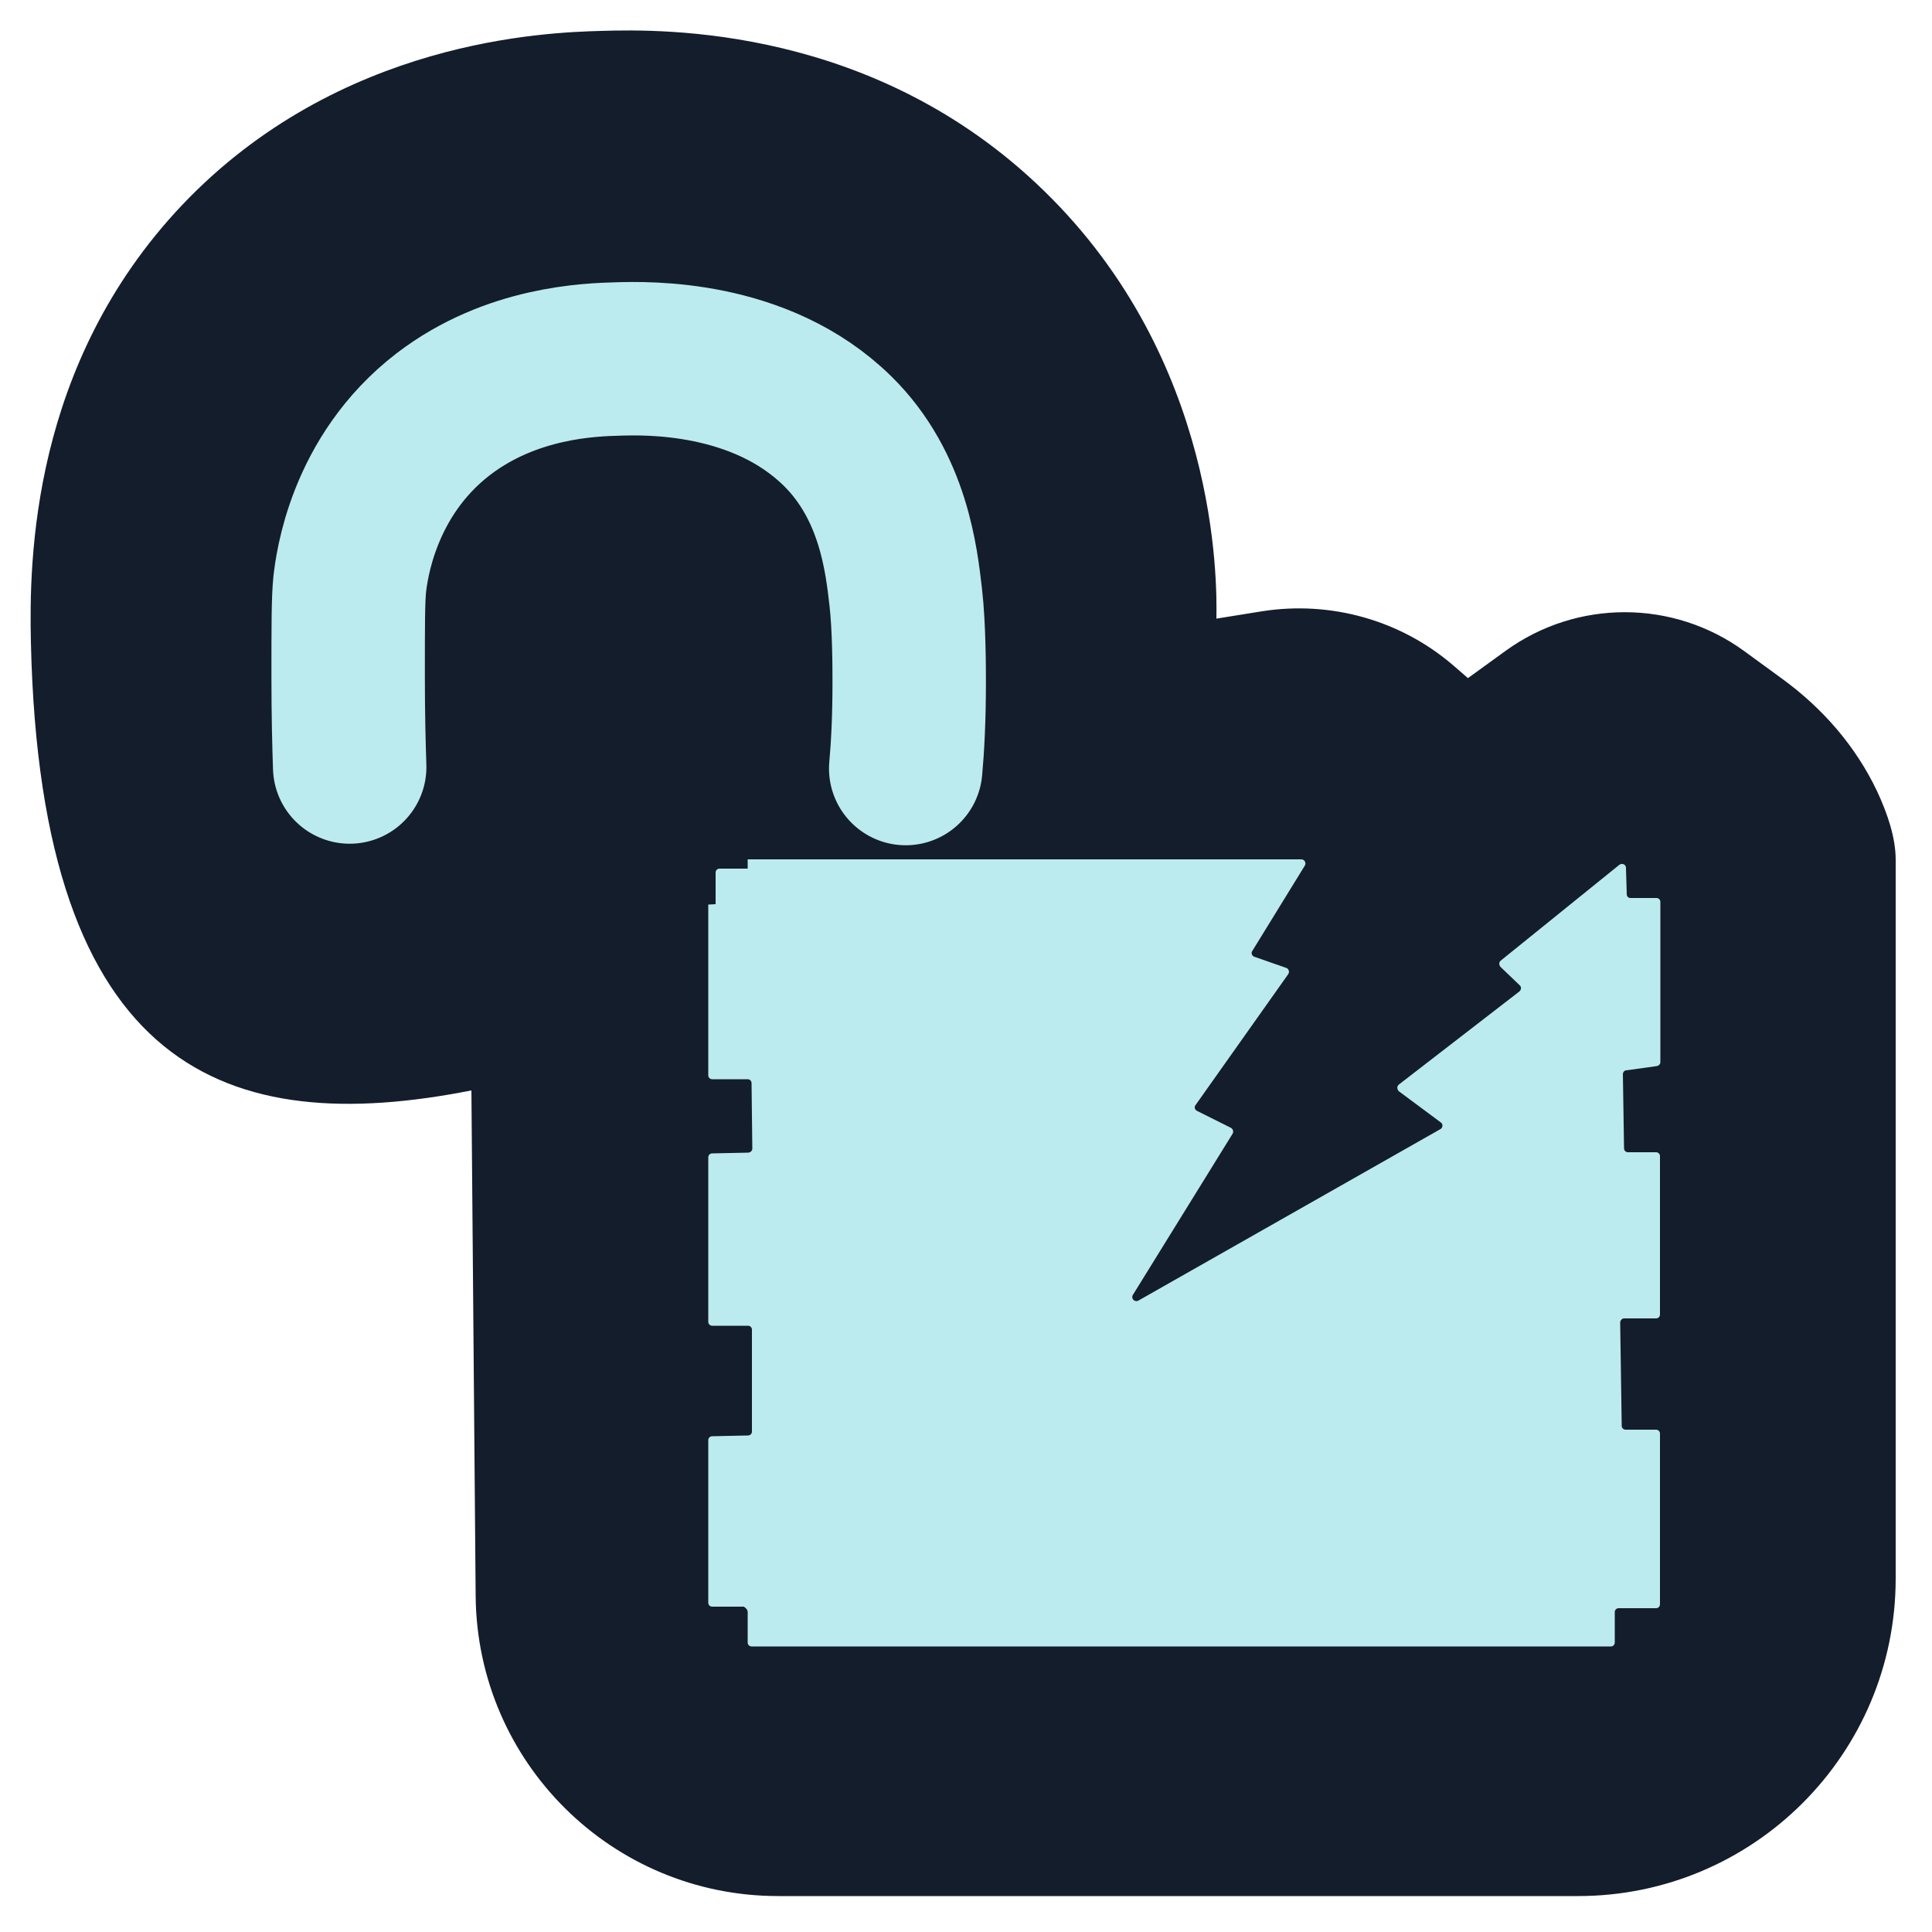 <svg width="128" height="128" viewBox="0 0 512 512" fill="none" xmlns="http://www.w3.org/2000/svg">
<path d="M124.928 288.973C60.518 301.67 10.752 284.365 8.192 170.291C7.68 148.173 8.397 96.563 48.128 54.477C89.907 10.342 145.101 8.602 159.232 8.192C175.821 7.68 231.834 6.861 276.685 50.586C322.765 95.437 322.56 153.702 322.355 163.942L334.438 161.997C352.666 159.13 371.2 164.352 385.126 176.333L389.018 179.712L399.053 172.441C417.894 158.822 443.392 158.822 462.234 172.544L472.474 180.019C483.123 187.802 491.827 197.837 497.459 209.715C500.224 215.654 502.374 222.003 502.374 227.84V418.304C502.374 464.793 464.691 502.477 418.202 502.477H206.234C162.202 502.477 126.464 467.046 126.054 423.014L124.928 288.973Z" fill="#141D2B"/>
<path d="M198.144 427.213V435.302C198.144 435.917 198.656 436.326 199.168 436.326H426.906C427.52 436.326 427.93 435.814 427.93 435.302V427.213C427.93 426.598 428.442 426.189 428.954 426.189H438.886C439.501 426.189 439.91 425.677 439.91 425.165V379.904C439.91 379.29 439.398 378.88 438.886 378.88H430.797C430.182 378.88 429.773 378.368 429.773 377.856L429.363 350.515C429.363 349.901 429.875 349.389 430.387 349.389H438.886C439.501 349.389 439.91 348.877 439.91 348.365V306.381C439.91 305.766 439.398 305.357 438.886 305.357H431.411C430.797 305.357 430.387 304.845 430.387 304.333L430.08 284.672C430.08 284.16 430.49 283.648 431.002 283.648L439.091 282.522C439.603 282.419 440.013 282.01 440.013 281.498V239.002C440.013 238.387 439.501 237.978 438.989 237.978H432.128C431.514 237.978 431.104 237.568 431.104 236.954L430.899 229.99C430.899 229.069 429.875 228.659 429.158 229.171L397.722 254.566C397.21 254.976 397.21 255.693 397.619 256.205L402.739 261.12C403.251 261.53 403.149 262.349 402.637 262.758L370.688 287.437C370.176 287.846 370.176 288.666 370.688 289.178L381.85 297.472C382.464 297.882 382.362 298.906 381.747 299.213L301.67 344.678C300.749 345.19 299.622 344.166 300.237 343.142L326.656 300.442C326.963 299.93 326.758 299.213 326.246 298.906L317.235 294.4C316.621 294.093 316.416 293.376 316.826 292.864L341.402 258.15C341.811 257.536 341.504 256.717 340.89 256.512L332.39 253.542C331.776 253.338 331.469 252.518 331.878 252.006L345.805 229.376C346.214 228.659 345.702 227.738 344.883 227.738H198.144V230.195H190.669C190.054 230.195 189.645 230.707 189.645 231.219V239.616L187.699 239.718V284.979C187.699 285.594 188.211 286.003 188.723 286.003H198.144C198.758 286.003 199.168 286.515 199.168 287.027L199.373 304.333C199.373 304.947 198.963 305.357 198.349 305.459L188.723 305.664C188.109 305.664 187.699 306.176 187.699 306.688V350.31C187.699 350.925 188.211 351.334 188.723 351.334H198.246C198.861 351.334 199.27 351.846 199.27 352.358V379.392C199.27 380.006 198.758 380.416 198.246 380.416L188.723 380.621C188.109 380.621 187.699 381.133 187.699 381.645V424.755C187.699 425.37 188.211 425.779 188.723 425.779H197.12C197.632 426.086 198.144 426.598 198.144 427.213Z" fill="#BBEBEF"/>
<path d="M92.672 203.264C92.467 197.53 92.263 189.235 92.263 179.302C92.263 165.786 92.263 159.027 92.672 154.931C93.184 150.426 96.051 126.259 117.453 109.773C135.475 95.949 156.365 95.334 163.84 95.129C171.11 94.925 201.421 94.003 222.003 114.278C236.851 128.921 238.899 148.582 240.026 158.208C240.947 166.195 240.947 177.357 240.947 180.941C240.947 190.361 240.538 198.144 240.026 203.673" stroke="#BBEBEF" stroke-width="40.662" stroke-miterlimit="10" stroke-linecap="round" stroke-linejoin="round"/>
</svg>
